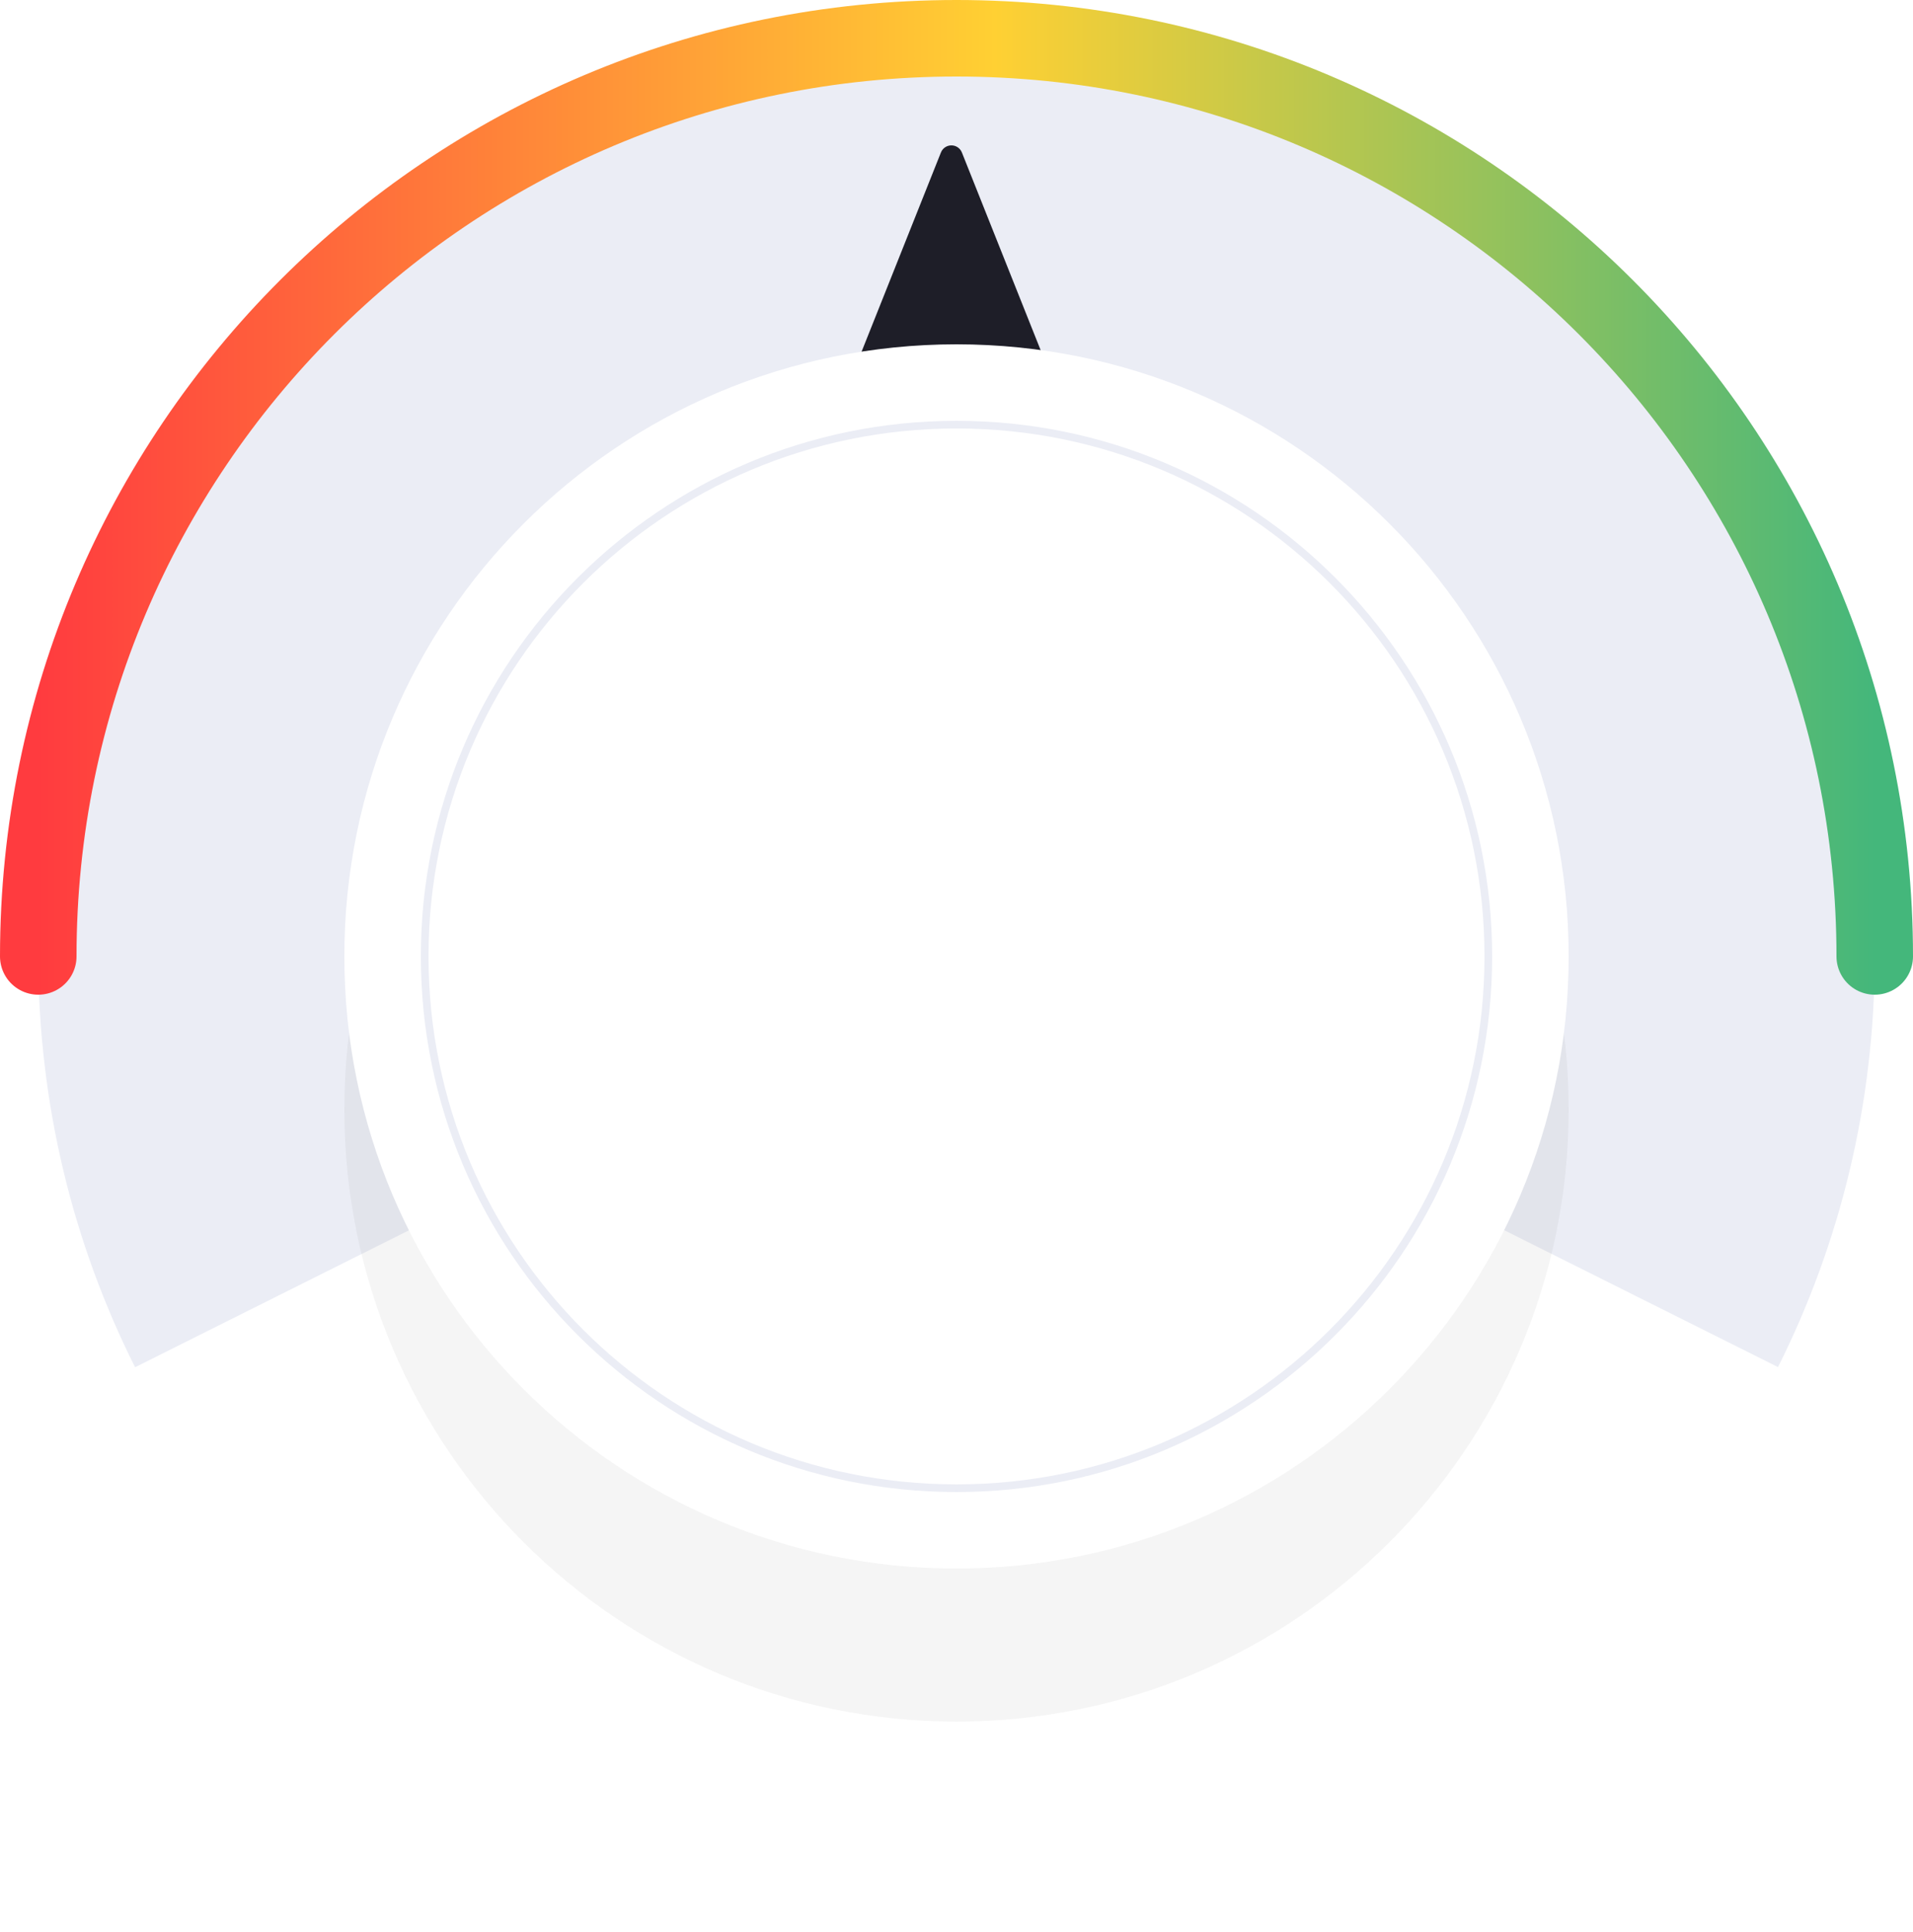 <svg viewBox="0 0 500 505" fill="none" xmlns="http://www.w3.org/2000/svg">
<path fill-rule="evenodd" clip-rule="evenodd" d="M35.303 357.379L250.059 250L464.716 357.342C480.895 325.042 490 288.584 490 250C490 117.452 382.548 10 250 10C117.452 10 10 117.452 10 250C10 288.599 19.112 325.07 35.303 357.379Z" fill="#EBEDF5"/>
<path d="M490 250C490 117.452 382.548 10 250 10C117.452 10 10 117.452 10 250" stroke="url(#paint0_linear_86_0)" stroke-width="20" stroke-linecap="round"/>
<path class="needle" fill-rule="evenodd" clip-rule="evenodd" d="M248.668 38C247.461 38 246.375 38.736 245.928 39.858L169 233H170.81C169.624 238.479 169 244.166 169 250C169 294.183 204.817 330 249 330C293.183 330 329 294.183 329 250C329 244.166 328.376 238.479 327.19 233H328.356L323.771 221.49C323.494 220.764 323.206 220.043 322.909 219.327L251.408 39.858C250.961 38.736 249.876 38 248.668 38Z" fill="#1E1E28"/>
<g opacity="0.041" filter="url(#filter0_f_86_0)">
<path fill-rule="evenodd" clip-rule="evenodd" d="M250 450C338.366 450 410 378.366 410 290C410 201.634 338.366 130 250 130C161.634 130 90 201.634 90 290C90 378.366 161.634 450 250 450Z" fill="black"/>
</g>
<path fill-rule="evenodd" clip-rule="evenodd" d="M250 410C338.366 410 410 338.366 410 250C410 161.634 338.366 90 250 90C161.634 90 90 161.634 90 250C90 338.366 161.634 410 250 410Z" fill="white"/>
<path d="M389 250C389 326.768 326.768 389 250 389C173.232 389 111 326.768 111 250C111 173.232 173.232 111 250 111C326.768 111 389 173.232 389 250Z" stroke="#EBEDF5" stroke-width="2"/>
<defs>
<filter id="filter0_f_86_0" x="35.634" y="75.634" width="428.731" height="428.731" filterUnits="userSpaceOnUse" color-interpolation-filters="sRGB">
<feFlood flood-opacity="0" result="BackgroundImageFix"/>
<feBlend mode="normal" in="SourceGraphic" in2="BackgroundImageFix" result="shape"/>
<feGaussianBlur stdDeviation="27.183" result="effect1_foregroundBlur_86_0"/>
</filter>
<linearGradient id="paint0_linear_86_0" x1="490" y1="10" x2="10" y2="10" gradientUnits="userSpaceOnUse">
<stop stop-color="#44B77B"/>
<stop offset="0.479" stop-color="#FFD033"/>
<stop offset="1" stop-color="#FF3B3F"/>
</linearGradient>
<clipPath id="clip0_86_0">
<rect width="224" height="165" fill="white" transform="translate(143 167)"/>
</clipPath>
</defs>
</svg>


